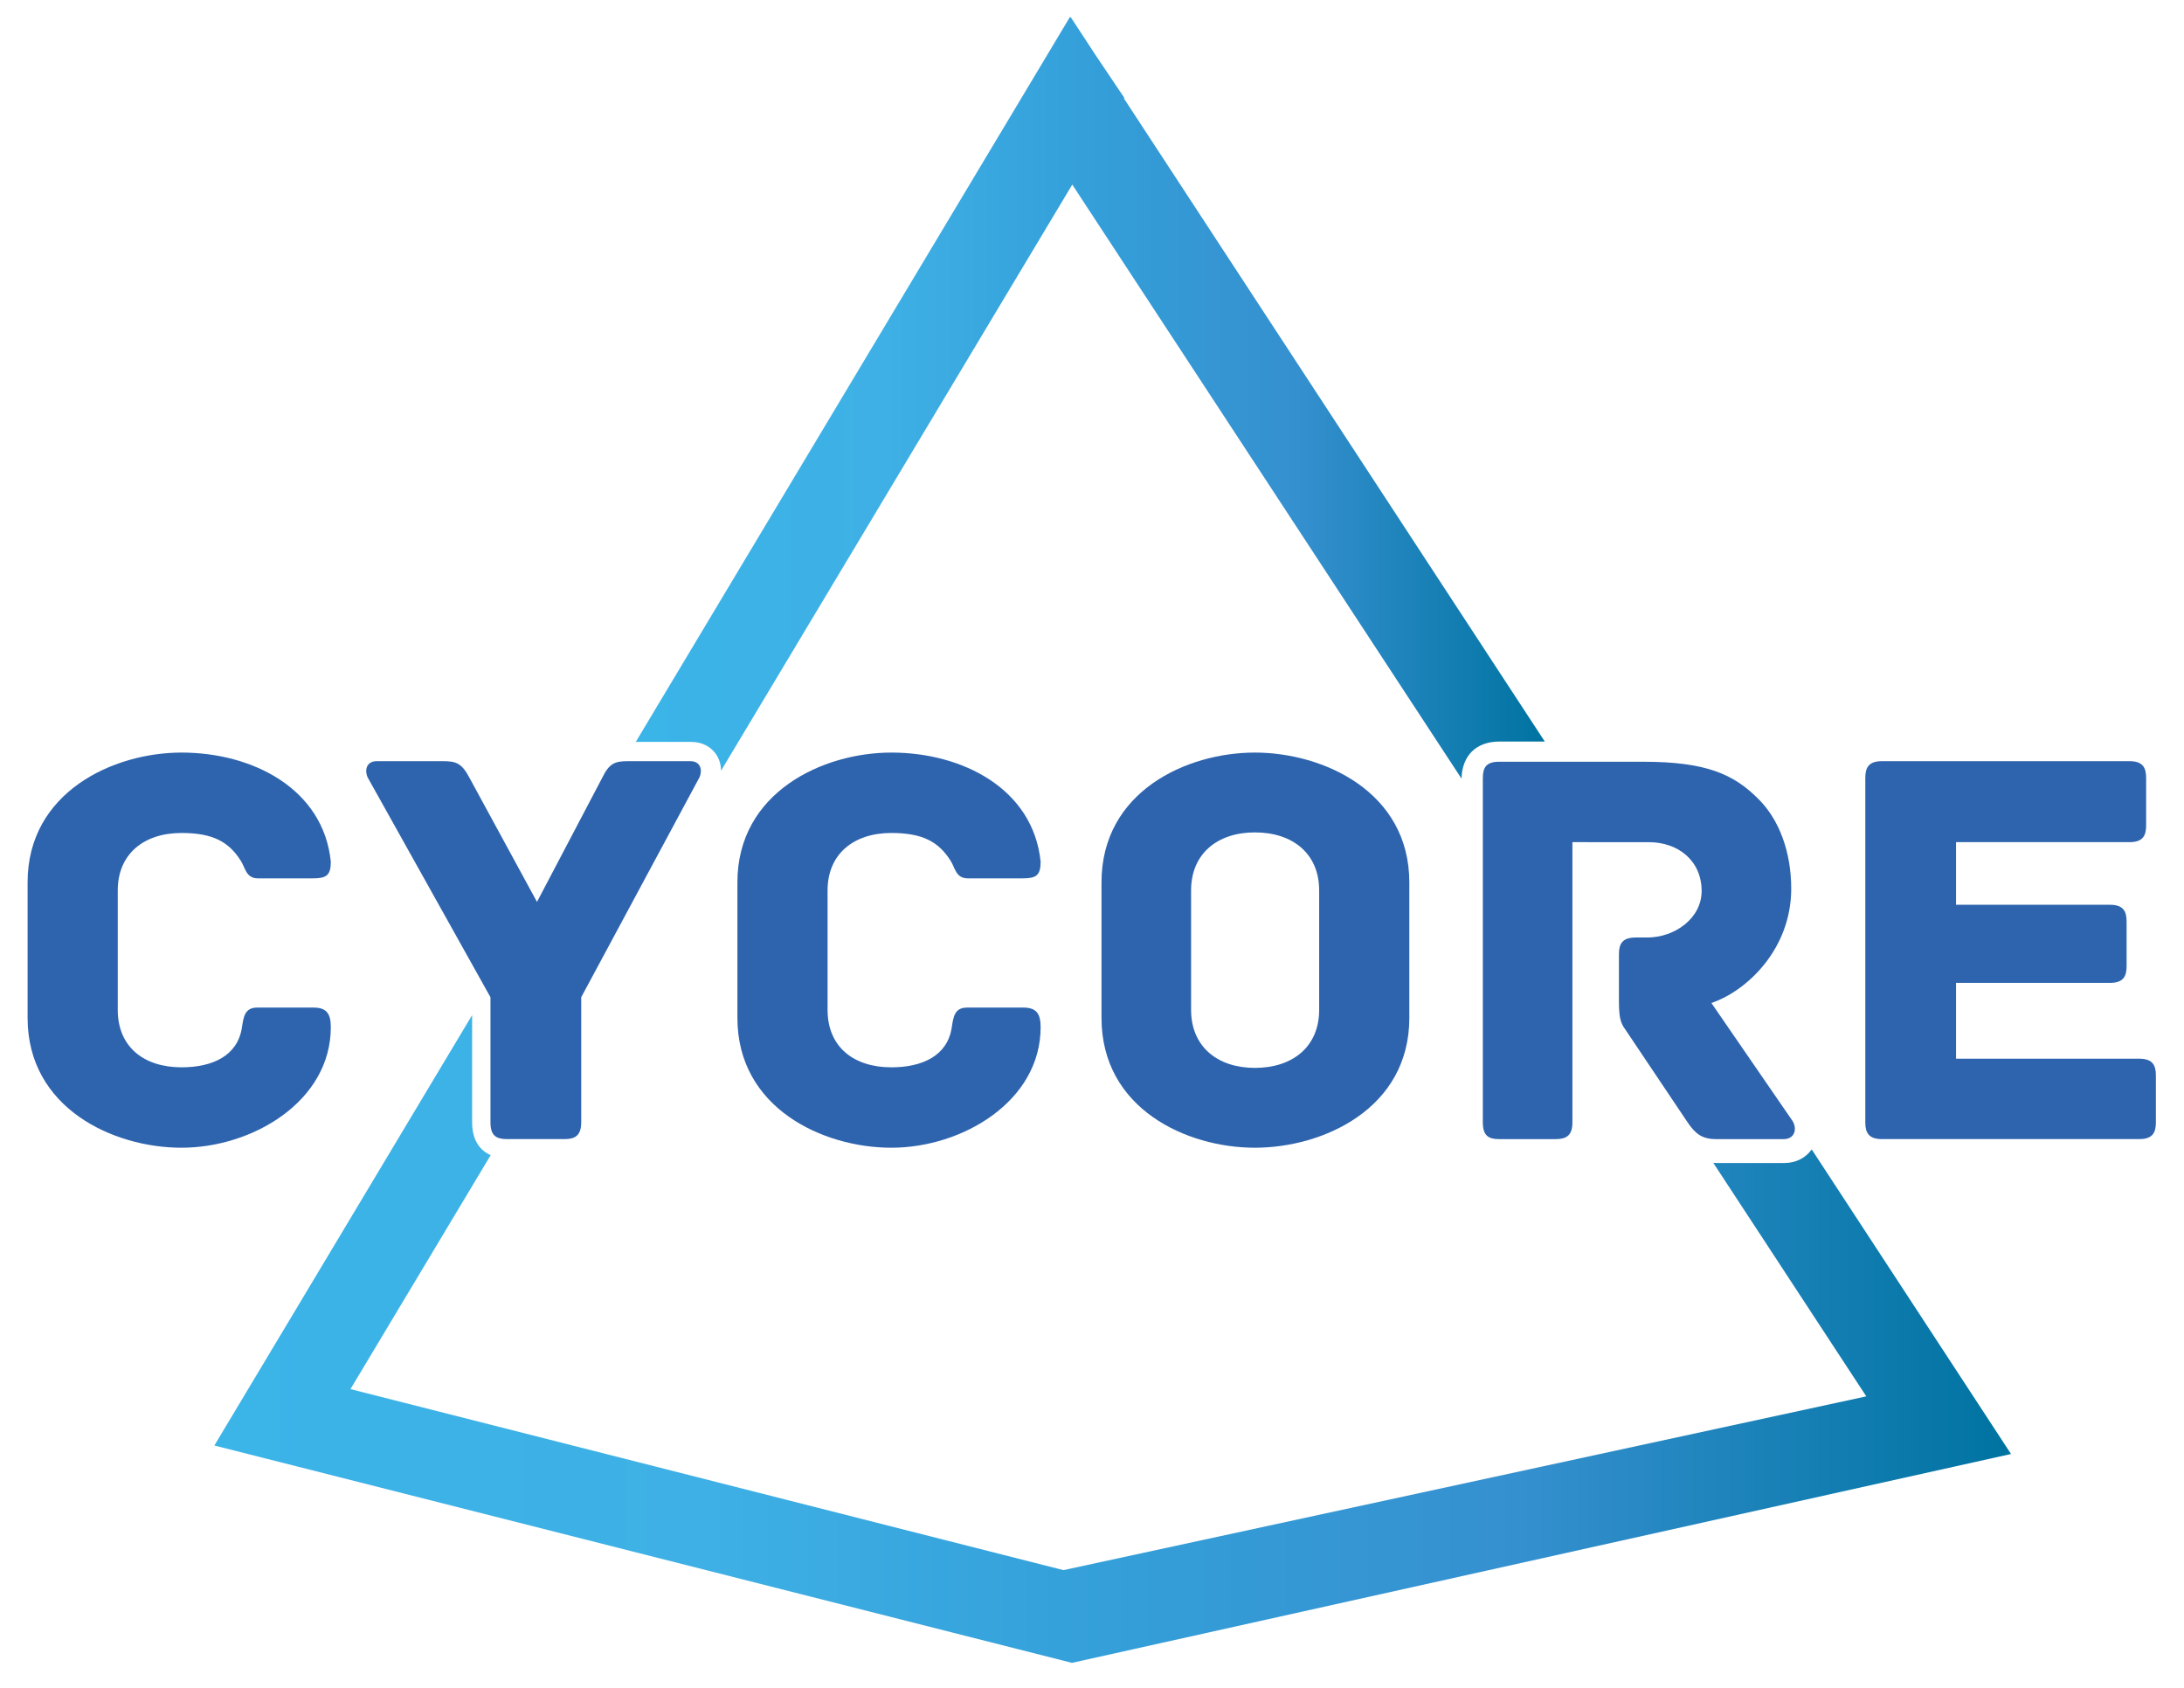 <?xml version="1.0" encoding="UTF-8" standalone="no"?>
<svg
   xmlns:dc="http://purl.org/dc/elements/1.1/"
   xmlns:cc="http://creativecommons.org/ns#"
   xmlns:rdf="http://www.w3.org/1999/02/22-rdf-syntax-ns#"
   xmlns:svg="http://www.w3.org/2000/svg"
   xmlns="http://www.w3.org/2000/svg"
   viewBox="0 0 1056 816"
   height="816"
   width="1056"
   xml:space="preserve"
   id="svg2"
   version="1.1"><defs
     id="defs6"><clipPath
       id="clipPath18"
       clipPathUnits="userSpaceOnUse"><path
         id="path16"
         d="M 0,612 H 792 V 0 H 0 Z" /></clipPath><clipPath
       id="clipPath50"
       clipPathUnits="userSpaceOnUse"><path
         id="path48"
         d="m 230.607,343.075 h 20.14 c 3.882,0 7.215,-1.718 9.142,-4.713 v 0 c 1.08,-1.678 1.626,-3.672 1.659,-5.723 v 0 l 127.394,212.566 141.186,-215.44 c 0.234,8.426 5.35,13.445 13.811,13.445 v 0 h 16.396 l -152.662,233.248 0.134,0.224 -10.561,15.708 -8.892,13.584 -0.113,-0.192 -0.144,0.213 z" /></clipPath><linearGradient
       id="linearGradient66"
       spreadMethod="pad"
       gradientTransform="matrix(329.727,0,0,-329.727,230.607,467.88)"
       gradientUnits="userSpaceOnUse"
       y2="0"
       x2="1"
       y1="0"
       x1="0"><stop
         id="stop56"
         offset="0"
         style="stop-opacity:1;stop-color:#3bb4e8" /><stop
         id="stop58"
         offset="0.274"
         style="stop-opacity:1;stop-color:#3eb0e5" /><stop
         id="stop60"
         offset="0.497"
         style="stop-opacity:1;stop-color:#349fd9" /><stop
         id="stop62"
         offset="0.727"
         style="stop-opacity:1;stop-color:#3590cf" /><stop
         id="stop64"
         offset="1"
         style="stop-opacity:1;stop-color:#0073a1" /></linearGradient><clipPath
       id="clipPath76"
       clipPathUnits="userSpaceOnUse"><path
         id="path74"
         d="M 94.901,116.522 77.754,87.894 315.825,27.563 388.823,9.064 729.455,84.813 729.454,84.815 657.155,195.28 c -2.185,-3.104 -5.785,-4.932 -9.893,-4.932 v 0 h -24.581 c -0.417,0 -0.814,0.02 -1.213,0.039 v 0 l 55.489,-84.672 -291.218,-63.022 -258.616,65.65 50.857,84.858 c -4.332,1.892 -6.725,5.976 -6.725,11.844 v 0 38.944 z" /></clipPath><linearGradient
       id="linearGradient92"
       spreadMethod="pad"
       gradientTransform="matrix(651.702,0,0,-651.702,77.753,126.527)"
       gradientUnits="userSpaceOnUse"
       y2="0"
       x2="1"
       y1="0"
       x1="0"><stop
         id="stop82"
         offset="0"
         style="stop-opacity:1;stop-color:#3bb4e8" /><stop
         id="stop84"
         offset="0.274"
         style="stop-opacity:1;stop-color:#3eb0e5" /><stop
         id="stop86"
         offset="0.497"
         style="stop-opacity:1;stop-color:#349fd9" /><stop
         id="stop88"
         offset="0.727"
         style="stop-opacity:1;stop-color:#3590cf" /><stop
         id="stop90"
         offset="1"
         style="stop-opacity:1;stop-color:#0073a1" /></linearGradient></defs><g
     transform="matrix(1.333,0,0,-1.333,0,816)"
     id="g10"><g
       id="g12"><g
         clip-path="url(#clipPath18)"
         id="g14"><g
           transform="translate(253.732,330.253)"
           id="g20"><path
             id="path22"
             style="fill:#2e64ae;fill-opacity:1;fill-rule:nonzero;stroke:none"
             d="m 0,0 -42.912,-79.784 v -45.412 c 0,-4.791 -2.292,-6.041 -6.041,-6.041 h -20.832 c -3.958,0 -6.041,1.25 -6.041,6.041 v 45.412 L -120.405,0 c -1.041,2.291 -0.625,5.833 3.333,5.833 h 23.956 c 4.791,0 6.875,-0.625 9.791,-6.25 l 24.373,-44.787 23.539,44.787 c 2.708,5.625 4.791,6.25 9.582,6.25 H -3.333 C 0.625,5.833 1.042,2.291 0,0" /></g><g
           transform="translate(65.836,195.891)"
           id="g24"><path
             id="path26"
             style="fill:#2e64ae;fill-opacity:1;fill-rule:nonzero;stroke:none"
             d="m 0,0 c -24.79,0 -55.828,14.374 -55.828,47.079 v 49.162 c 0,32.705 31.038,47.078 55.828,47.078 25.831,0 51.453,-13.123 54.161,-39.579 0,-5 -1.666,-6.041 -6.457,-6.041 H 27.706 c -4.375,0 -4.583,3.958 -6.25,6.458 -4.374,6.874 -10.207,9.999 -21.456,9.999 -13.749,0 -23.123,-7.708 -23.123,-20.832 V 49.995 c 0,-13.332 9.374,-20.831 23.123,-20.831 11.249,0 20.206,4.166 21.873,14.165 0.625,4.167 1.041,7.5 5.624,7.5 h 20.415 c 4.583,0 6.249,-2.084 6.249,-7.083 C 54.161,16.874 25.831,0 0,0" /></g><g
           transform="translate(323.306,195.891)"
           id="g28"><path
             id="path30"
             style="fill:#2e64ae;fill-opacity:1;fill-rule:nonzero;stroke:none"
             d="m 0,0 c -24.79,0 -55.828,14.374 -55.828,47.079 v 49.162 c 0,32.705 31.038,47.078 55.828,47.078 25.831,0 51.453,-13.123 54.161,-39.579 0,-5 -1.666,-6.041 -6.457,-6.041 H 27.706 c -4.375,0 -4.583,3.958 -6.25,6.458 -4.374,6.874 -10.207,9.999 -21.456,9.999 -13.749,0 -23.123,-7.708 -23.123,-20.832 V 49.995 c 0,-13.332 9.374,-20.831 23.123,-20.831 11.249,0 20.206,4.166 21.873,14.165 0.625,4.167 1.041,7.5 5.624,7.5 h 20.415 c 4.583,0 6.249,-2.084 6.249,-7.083 C 54.161,16.874 25.831,0 0,0" /></g><g
           transform="translate(478.496,289.215)"
           id="g32"><path
             id="path34"
             style="fill:#2e64ae;fill-opacity:1;fill-rule:nonzero;stroke:none"
             d="m 0,0 c 0,13.332 -9.582,21.04 -23.331,21.04 -13.54,0 -23.123,-7.708 -23.123,-21.04 v -43.329 c 0,-13.332 9.583,-21.039 23.123,-21.039 13.749,0 23.331,7.707 23.331,21.039 z m 32.705,-46.245 c 0,-32.913 -31.247,-47.079 -56.036,-47.079 -24.789,0 -55.62,14.166 -55.62,47.079 V 2.917 c 0,32.913 30.831,47.078 55.62,47.078 24.789,0 56.036,-14.165 56.036,-47.078 z" /></g><g
           transform="translate(647.019,199.016)"
           id="g36"><path
             id="path38"
             style="fill:#2e64ae;fill-opacity:1;fill-rule:nonzero;stroke:none"
             d="m 0,0 h -24.581 c -5,0 -7.5,1.875 -10.416,6.249 l -22.498,33.539 c -1.874,2.499 -2.291,4.791 -2.291,10.624 v 16.665 c 0,3.749 1.25,6.041 6.041,6.041 h 4.166 c 10.208,0 19.79,7.082 19.79,16.873 0,10.832 -8.333,17.707 -19.165,17.707 H -76.659 V 6.041 C -76.659,1.25 -78.951,0 -82.7,0 h -20.623 c -3.75,0 -5.833,1.25 -5.833,6.041 V 130.82 c 0,3.75 1.041,6.041 5.833,6.041 h 52.494 c 22.706,0 32.705,-4.583 41.455,-13.332 7.707,-7.499 12.082,-19.373 12.082,-32.705 0,-21.873 -16.04,-37.079 -28.956,-41.454 L 3.125,6.666 C 5,3.75 3.958,0 0,0" /></g><g
           transform="translate(782.002,222.139)"
           id="g40"><path
             id="path42"
             style="fill:#2e64ae;fill-opacity:1;fill-rule:nonzero;stroke:none"
             d="m 0,0 v -17.082 c 0,-3.75 -1.25,-6.041 -6.041,-6.041 h -93.324 c -4.791,0 -6.041,2.291 -6.041,6.041 v 124.988 c 0,3.749 1.25,6.041 6.041,6.041 h 89.783 c 4.791,0 6.041,-2.292 6.041,-6.041 v -17.29 c 0,-3.75 -1.25,-6.041 -6.041,-6.041 H -72.493 V 61.868 h 55.828 c 4.791,0 6.041,-2.291 6.041,-6.041 V 39.579 c 0,-3.75 -1.25,-6.041 -6.041,-6.041 H -72.493 V 6.041 H -6.041 C -1.25,6.041 0,3.749 0,0" /></g></g></g><g
       id="g44"><g
         clip-path="url(#clipPath50)"
         id="g46"><g
           id="g52"><g
             id="g54"><path
               id="path68"
               style="fill:url(#linearGradient66);stroke:none"
               d="m 230.607,343.075 h 20.14 c 3.882,0 7.215,-1.718 9.142,-4.713 v 0 c 1.08,-1.678 1.626,-3.672 1.659,-5.723 v 0 l 127.394,212.566 141.186,-215.44 c 0.234,8.426 5.35,13.445 13.811,13.445 v 0 h 16.396 l -152.662,233.248 0.134,0.224 -10.561,15.708 -8.892,13.584 -0.113,-0.192 -0.144,0.213 z" /></g></g></g></g><g
       id="g70"><g
         clip-path="url(#clipPath76)"
         id="g72"><g
           id="g78"><g
             id="g80"><path
               id="path94"
               style="fill:url(#linearGradient92);stroke:none"
               d="M 94.901,116.522 77.754,87.894 315.825,27.563 388.823,9.064 729.455,84.813 729.454,84.815 657.155,195.28 c -2.185,-3.104 -5.785,-4.932 -9.893,-4.932 v 0 h -24.581 c -0.417,0 -0.814,0.02 -1.213,0.039 v 0 l 55.489,-84.672 -291.218,-63.022 -258.616,65.65 50.857,84.858 c -4.332,1.892 -6.725,5.976 -6.725,11.844 v 0 38.944 z" /></g></g></g></g></g></svg>